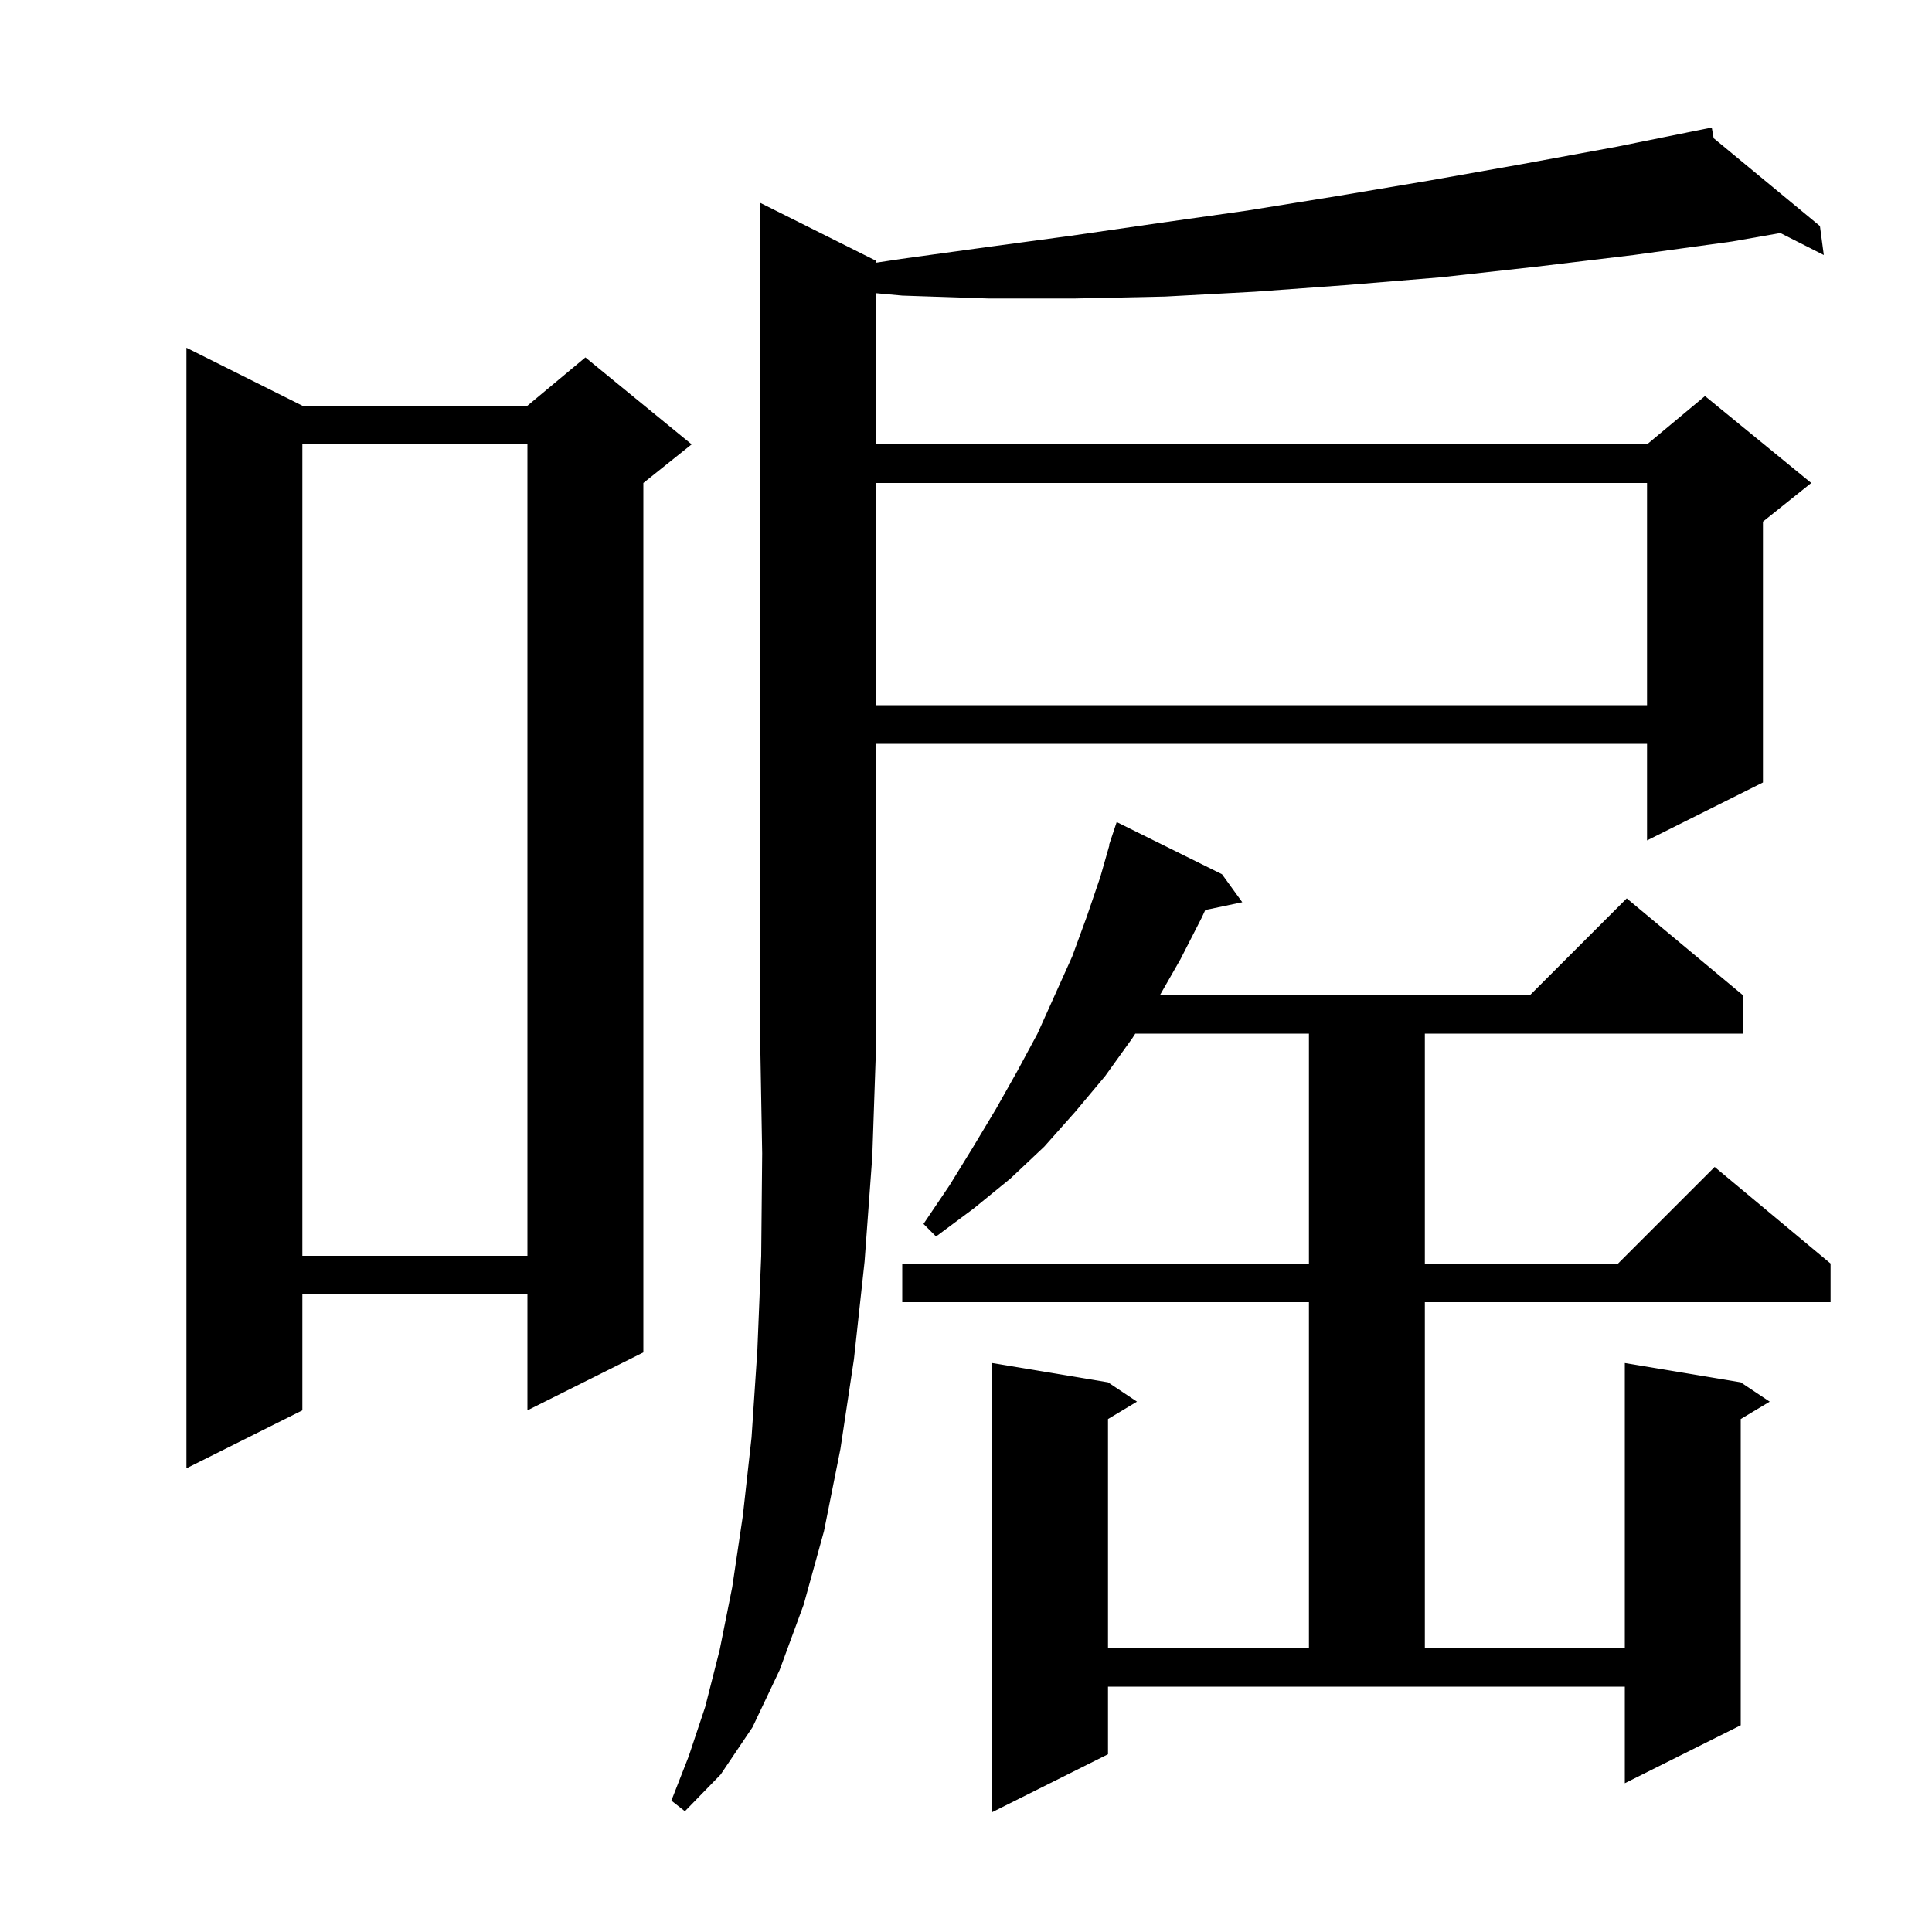 <svg xmlns="http://www.w3.org/2000/svg" xmlns:xlink="http://www.w3.org/1999/xlink" version="1.1" baseProfile="full" viewBox="0 0 200 200" width="200" height="200">
<g fill="black">
<path d="M 114.7 181.6 L 102.7 187.6 L 102.7 141.1 L 114.7 143.1 L 117.7 145.1 L 114.7 146.9 L 114.7 170.6 L 135.5 170.6 L 135.5 134.8 L 93.4 134.8 L 93.4 130.8 L 135.5 130.8 L 135.5 107.0 L 117.525 107.0 L 117.2 107.5 L 114.4 111.4 L 111.3 115.1 L 108.1 118.7 L 104.6 122.0 L 100.8 125.1 L 96.9 128.0 L 95.6 126.7 L 98.3 122.7 L 100.7 118.8 L 103.1 114.8 L 105.3 110.9 L 107.4 107.0 L 111.0 99.0 L 112.5 94.9 L 113.9 90.8 L 114.84 87.51 L 114.8 87.5 L 115.6 85.1 L 126.5 90.5 L 128.6 93.4 L 124.77 94.206 L 124.4 95.0 L 122.2 99.3 L 120.086 103.0 L 158.4 103.0 L 168.4 93.0 L 180.4 103.0 L 180.4 107.0 L 147.5 107.0 L 147.5 130.8 L 167.5 130.8 L 177.5 120.8 L 189.5 130.8 L 189.5 134.8 L 147.5 134.8 L 147.5 170.6 L 168.2 170.6 L 168.2 141.1 L 180.2 143.1 L 183.2 145.1 L 180.2 146.9 L 180.2 178.6 L 168.2 184.6 L 168.2 174.6 L 114.7 174.6 Z M 90.7 27.0 L 90.7 27.193 L 93.3 26.8 L 102.0 25.6 L 110.9 24.4 L 119.9 23.1 L 129.1 21.8 L 138.4 20.3 L 147.9 18.7 L 157.5 17.0 L 167.3 15.2 L 177.2 13.2 L 177.397 14.307 L 188.4 23.4 L 188.8 26.4 L 184.301 24.121 L 179.3 25.0 L 169.1 26.4 L 159.1 27.6 L 149.2 28.7 L 139.5 29.5 L 129.9 30.2 L 120.6 30.7 L 111.3 30.9 L 102.3 30.9 L 93.4 30.6 L 90.7 30.352 L 90.7 46.0 L 170.5 46.0 L 176.5 41.0 L 187.5 50.0 L 182.5 54.0 L 182.5 81.0 L 170.5 87.0 L 170.5 77.0 L 90.7 77.0 L 90.7 108.0 L 90.3 119.7 L 89.5 130.6 L 88.4 140.7 L 87.0 150.0 L 85.3 158.5 L 83.2 166.1 L 80.7 172.9 L 77.9 178.8 L 74.6 183.7 L 70.9 187.5 L 69.5 186.4 L 71.3 181.8 L 73.0 176.7 L 74.5 170.8 L 75.8 164.3 L 76.9 156.9 L 77.8 148.8 L 78.4 139.8 L 78.8 130.0 L 78.9 119.4 L 78.7 108.0 L 78.7 21.0 Z M 31.3 42.0 L 54.6 42.0 L 60.6 37.0 L 71.6 46.0 L 66.6 50.0 L 66.6 140.0 L 54.6 146.0 L 54.6 134.0 L 31.3 134.0 L 31.3 146.0 L 19.3 152.0 L 19.3 36.0 Z M 31.3 46.0 L 31.3 130.0 L 54.6 130.0 L 54.6 46.0 Z M 90.7 50.0 L 90.7 73.0 L 170.5 73.0 L 170.5 50.0 Z " />
</g>
</svg>
